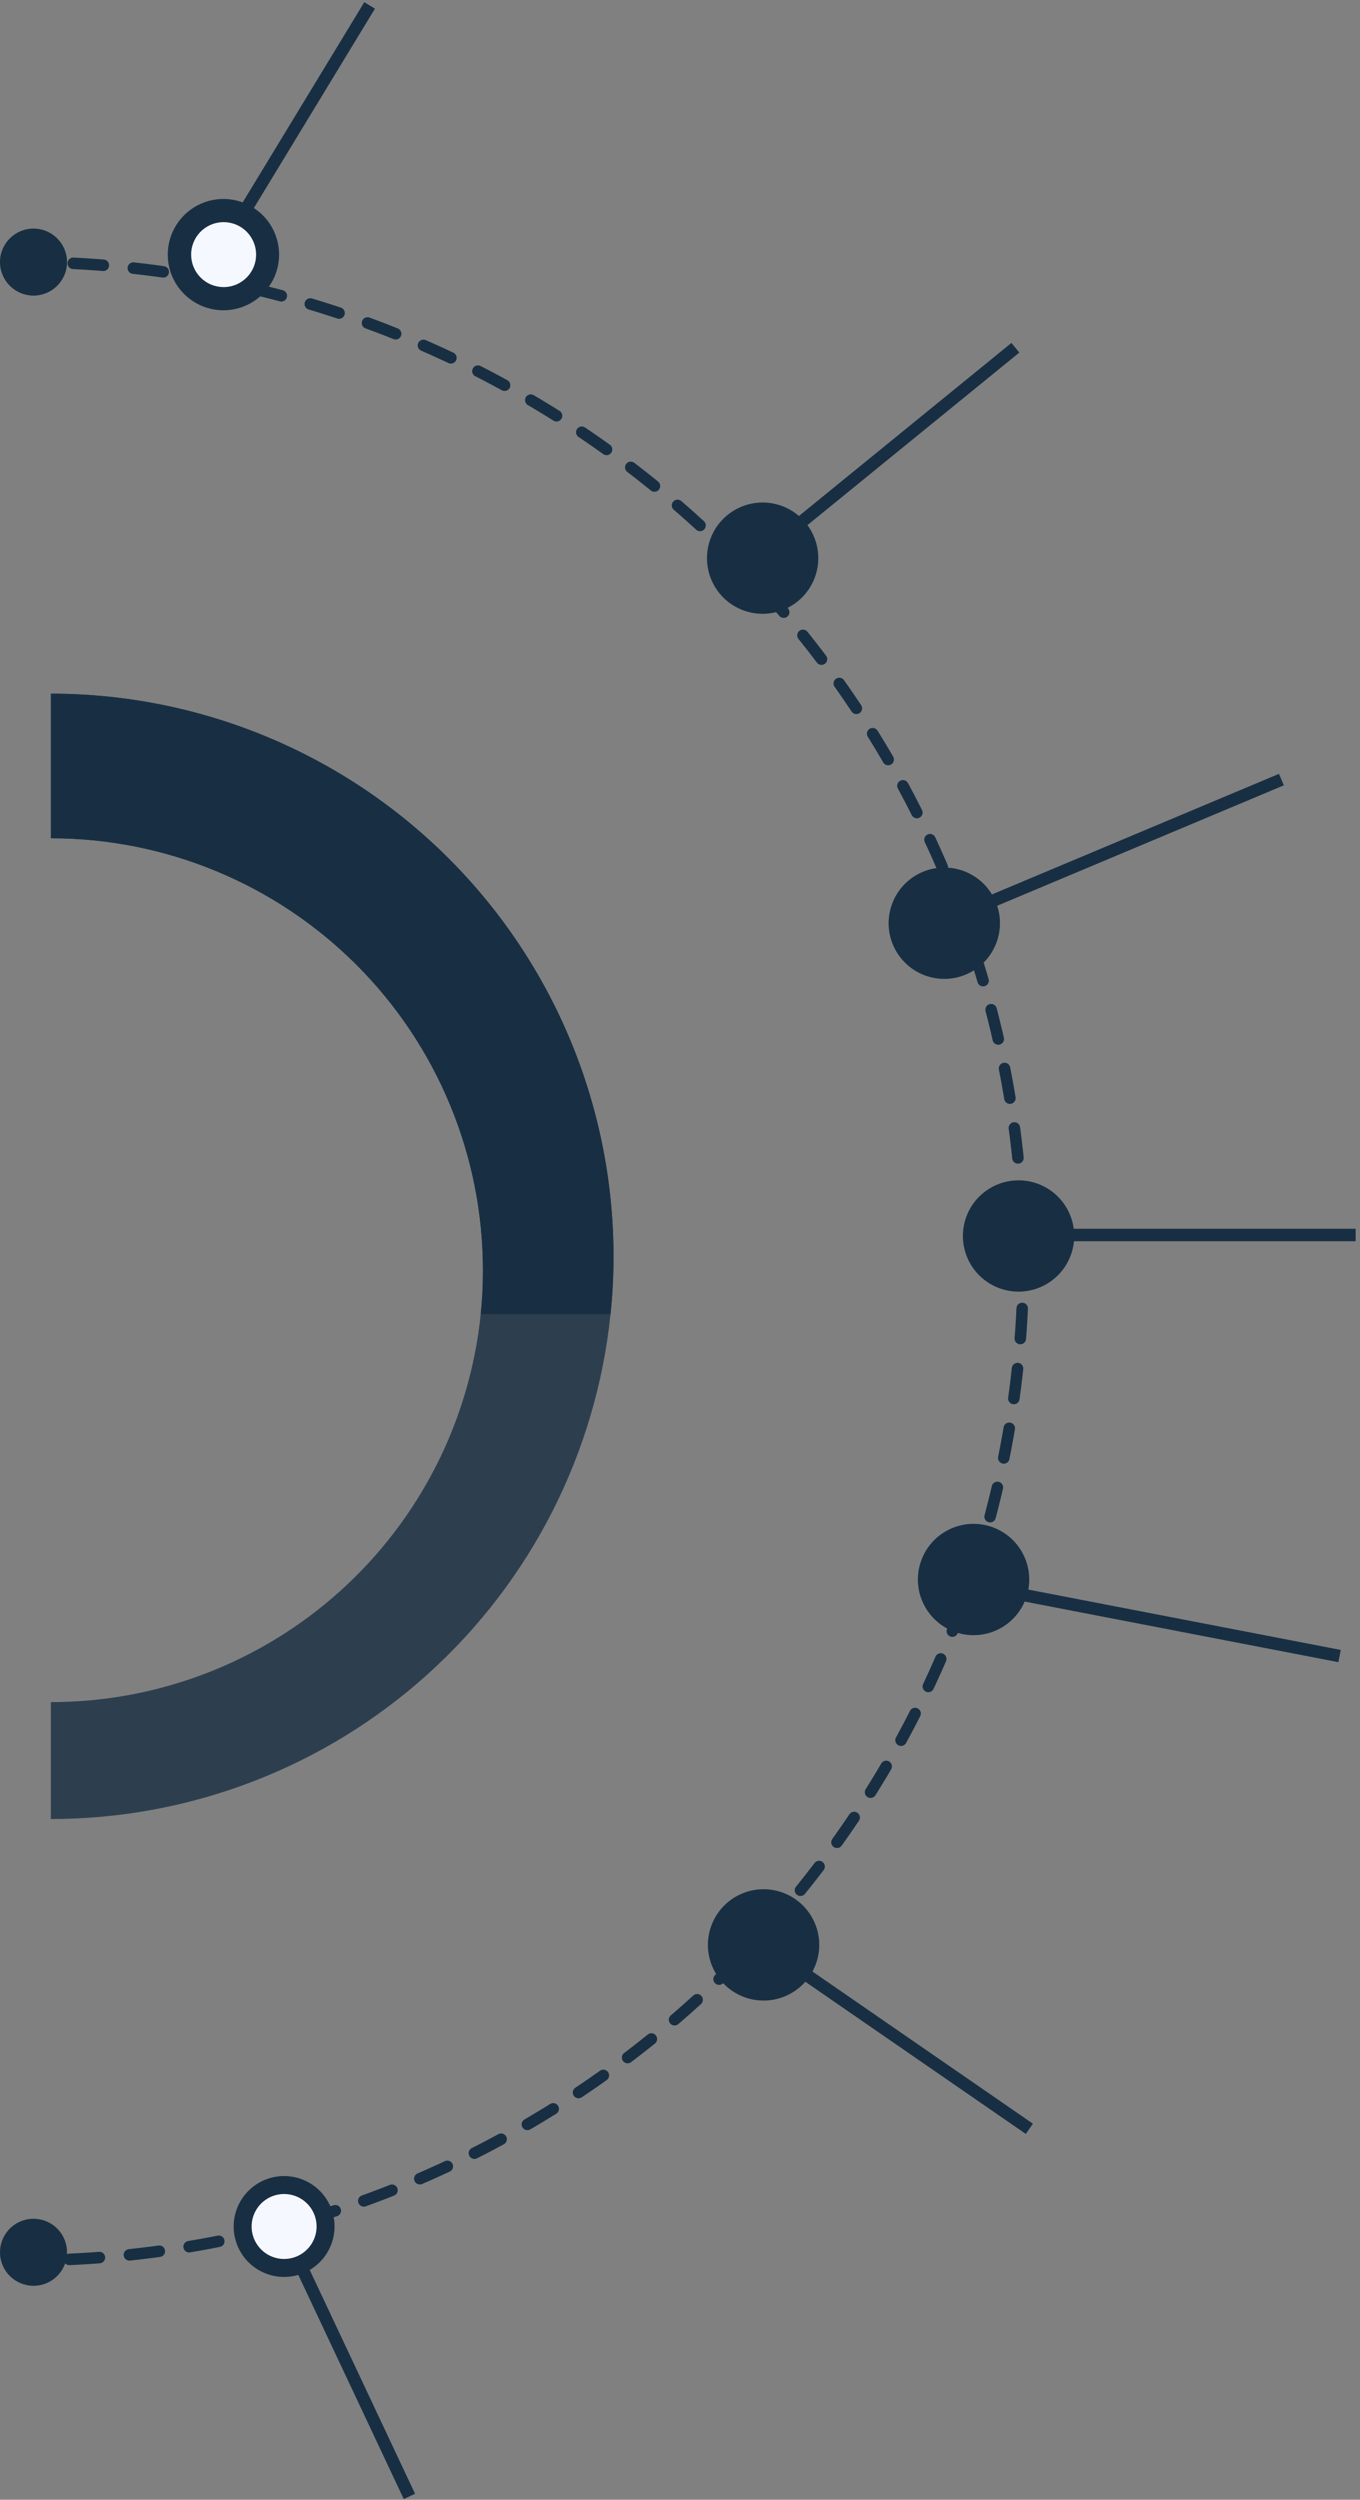 <svg width="227" height="417" viewBox="0 0 227 417" fill="none" xmlns="http://www.w3.org/2000/svg">
<rect x="0" y="0" width="227" height="417" fill="#808080" stroke="none"/>
<path d="M213.478 129.09L155.598 153.393L156.404 155.311L214.284 131.008L213.478 129.09Z" fill="#182F43"/>
<path d="M12.23 43.928C55.227 46.046 95.738 64.696 125.291 95.977C154.845 127.257 171.151 168.746 170.8 211.764C170.448 254.783 153.466 296 123.405 326.794C93.345 357.588 52.534 375.574 9.509 376.99" stroke="#182F43" stroke-width="1.92" stroke-linecap="round" stroke-linejoin="round" stroke-dasharray="5.03 5.03"/>
<path d="M5.595 49.312C8.685 49.312 11.19 46.809 11.19 43.721C11.19 40.633 8.685 38.13 5.595 38.13C2.505 38.13 0 40.633 0 43.721C0 46.809 2.505 49.312 5.595 49.312Z" fill="#182F43"/>
<path d="M0 375.722C0 374.616 0.328 373.535 0.943 372.616C1.558 371.696 2.432 370.98 3.454 370.556C4.476 370.133 5.601 370.023 6.687 370.238C7.772 370.454 8.769 370.987 9.551 371.769C10.334 372.55 10.867 373.547 11.082 374.631C11.298 375.716 11.188 376.84 10.764 377.862C10.341 378.884 9.624 379.757 8.703 380.371C7.783 380.986 6.702 381.314 5.595 381.314C4.111 381.314 2.688 380.724 1.639 379.676C0.589 378.627 0 377.205 0 375.722H0Z" fill="#182F43"/>
<path d="M102.402 209.575C102.406 212.8 102.239 216.023 101.903 219.23C99.518 242.33 88.648 263.725 71.394 279.28C54.14 294.836 31.728 303.446 8.49 303.447V283.942C26.344 283.946 43.565 277.331 56.819 265.377C70.073 253.423 78.418 236.979 80.239 219.23C80.487 216.796 80.611 214.351 80.607 211.905C80.609 202.441 78.745 193.07 75.122 184.326C71.499 175.582 66.188 167.637 59.492 160.945C52.796 154.252 44.846 148.944 36.097 145.322C27.348 141.7 17.971 139.836 8.501 139.836V115.715C33.407 115.721 57.291 125.612 74.9 143.214C92.51 160.815 102.402 184.686 102.402 209.575Z" fill="#182F43" fill-opacity="0.8"/>
<path d="M168.82 57.205L124.972 92.893L126.287 94.506L170.135 58.818L168.82 57.205Z" fill="#182F43"/>
<path d="M62.584 1.444L60.804 0.364L46.55 23.821L32.295 47.278L34.074 48.358L62.584 1.444Z" fill="#182F43"/>
<path d="M127.282 102.397C125.444 102.395 123.649 101.848 122.122 100.827C120.595 99.805 119.406 98.354 118.704 96.657C118.003 94.96 117.82 93.093 118.18 91.292C118.54 89.492 119.426 87.838 120.726 86.54C122.026 85.243 123.681 84.359 125.484 84.002C127.286 83.644 129.154 83.829 130.851 84.532C132.548 85.235 133.999 86.426 135.02 87.953C136.04 89.479 136.585 91.274 136.585 93.111C136.582 95.575 135.601 97.936 133.856 99.678C132.112 101.419 129.747 102.397 127.282 102.397Z" fill="#182F43"/>
<path d="M37.282 51.762C35.444 51.76 33.649 51.214 32.122 50.192C30.595 49.17 29.406 47.719 28.704 46.022C28.003 44.325 27.82 42.458 28.18 40.657C28.54 38.857 29.425 37.203 30.726 35.906C32.026 34.608 33.681 33.724 35.484 33.367C37.286 33.01 39.154 33.194 40.851 33.897C42.548 34.601 43.999 35.791 45.02 37.318C46.04 38.845 46.585 40.64 46.585 42.476C46.582 44.94 45.601 47.302 43.856 49.043C42.112 50.784 39.747 51.762 37.282 51.762Z" fill="#182F43"/>
<path d="M31.903 42.476C31.903 41.404 32.221 40.356 32.817 39.465C33.413 38.575 34.26 37.88 35.25 37.47C36.241 37.06 37.331 36.953 38.383 37.162C39.434 37.371 40.4 37.887 41.158 38.645C41.917 39.402 42.433 40.368 42.642 41.419C42.851 42.47 42.744 43.559 42.334 44.549C41.923 45.539 41.228 46.385 40.337 46.98C39.445 47.576 38.397 47.894 37.325 47.894C35.887 47.894 34.508 47.323 33.491 46.307C32.474 45.291 31.903 43.913 31.903 42.476Z" fill="#F6F8FF"/>
<path d="M161.914 162.241C166.464 159.867 168.226 154.257 165.851 149.711C163.475 145.165 157.862 143.403 153.312 145.777C148.763 148.151 147.001 153.761 149.376 158.307C151.751 162.853 157.365 164.615 161.914 162.241Z" fill="#182F43"/>
<path d="M226.273 204.979H167.243V207.06H226.273V204.979Z" fill="#182F43"/>
<path d="M170.008 215.469C168.17 215.469 166.374 214.925 164.846 213.904C163.318 212.884 162.126 211.433 161.423 209.737C160.72 208.04 160.536 206.173 160.894 204.371C161.253 202.57 162.138 200.915 163.438 199.616C164.737 198.318 166.393 197.433 168.195 197.075C169.998 196.717 171.866 196.901 173.564 197.603C175.262 198.306 176.714 199.496 177.735 201.024C178.756 202.551 179.301 204.346 179.301 206.183C179.298 208.645 178.318 211.005 176.576 212.746C174.834 214.487 172.472 215.466 170.008 215.469Z" fill="#182F43"/>
<path d="M160.395 263L160 265.043L223.393 277.282L223.789 275.239L160.395 263Z" fill="#182F43"/>
<path d="M166.719 271.764C171.292 269.435 173.109 263.843 170.778 259.273C168.447 254.704 162.851 252.888 158.279 255.217C153.707 257.546 151.889 263.139 154.22 267.708C156.551 272.277 162.147 274.093 166.719 271.764Z" fill="#182F43"/>
<path d="M124.183 321L123 322.713L147.11 339.347L171.219 355.981L172.403 354.269L124.183 321Z" fill="#182F43"/>
<path d="M49.318 373.607L47.435 374.492L67.394 416.889L69.278 416.004L49.318 373.607Z" fill="#182F43"/>
<path d="M131.576 332.764C136.175 330.488 138.056 324.917 135.779 320.321C133.501 315.725 127.926 313.845 123.327 316.121C118.728 318.398 116.847 323.969 119.125 328.565C121.402 333.161 126.977 335.041 131.576 332.764Z" fill="#182F43"/>
<path d="M41.667 367.574C40.906 368.712 40.5 370.049 40.5 371.418C40.5 373.253 41.23 375.013 42.528 376.31C43.826 377.607 45.586 378.336 47.422 378.336C48.79 378.336 50.128 377.93 51.267 377.17C52.405 376.41 53.292 375.33 53.816 374.066C54.34 372.801 54.477 371.41 54.21 370.068C53.943 368.726 53.283 367.493 52.315 366.526C51.347 365.558 50.114 364.9 48.772 364.633C47.429 364.366 46.038 364.503 44.773 365.026C43.508 365.55 42.427 366.436 41.667 367.574Z" fill="#F6F8FF" stroke="#182F43" stroke-width="3"/>
<path d="M102.402 209.575C102.405 212.8 102.239 216.023 101.903 219.23H80.239C80.487 216.796 80.611 214.351 80.607 211.905C80.609 202.441 78.745 193.07 75.122 184.326C71.499 175.582 66.188 167.637 59.492 160.945C52.796 154.252 44.846 148.944 36.097 145.322C27.348 141.7 17.971 139.836 8.501 139.836V115.715C33.407 115.721 57.291 125.612 74.9 143.214C92.509 160.815 102.402 184.686 102.402 209.575Z" fill="#182F43"/>
</svg>
